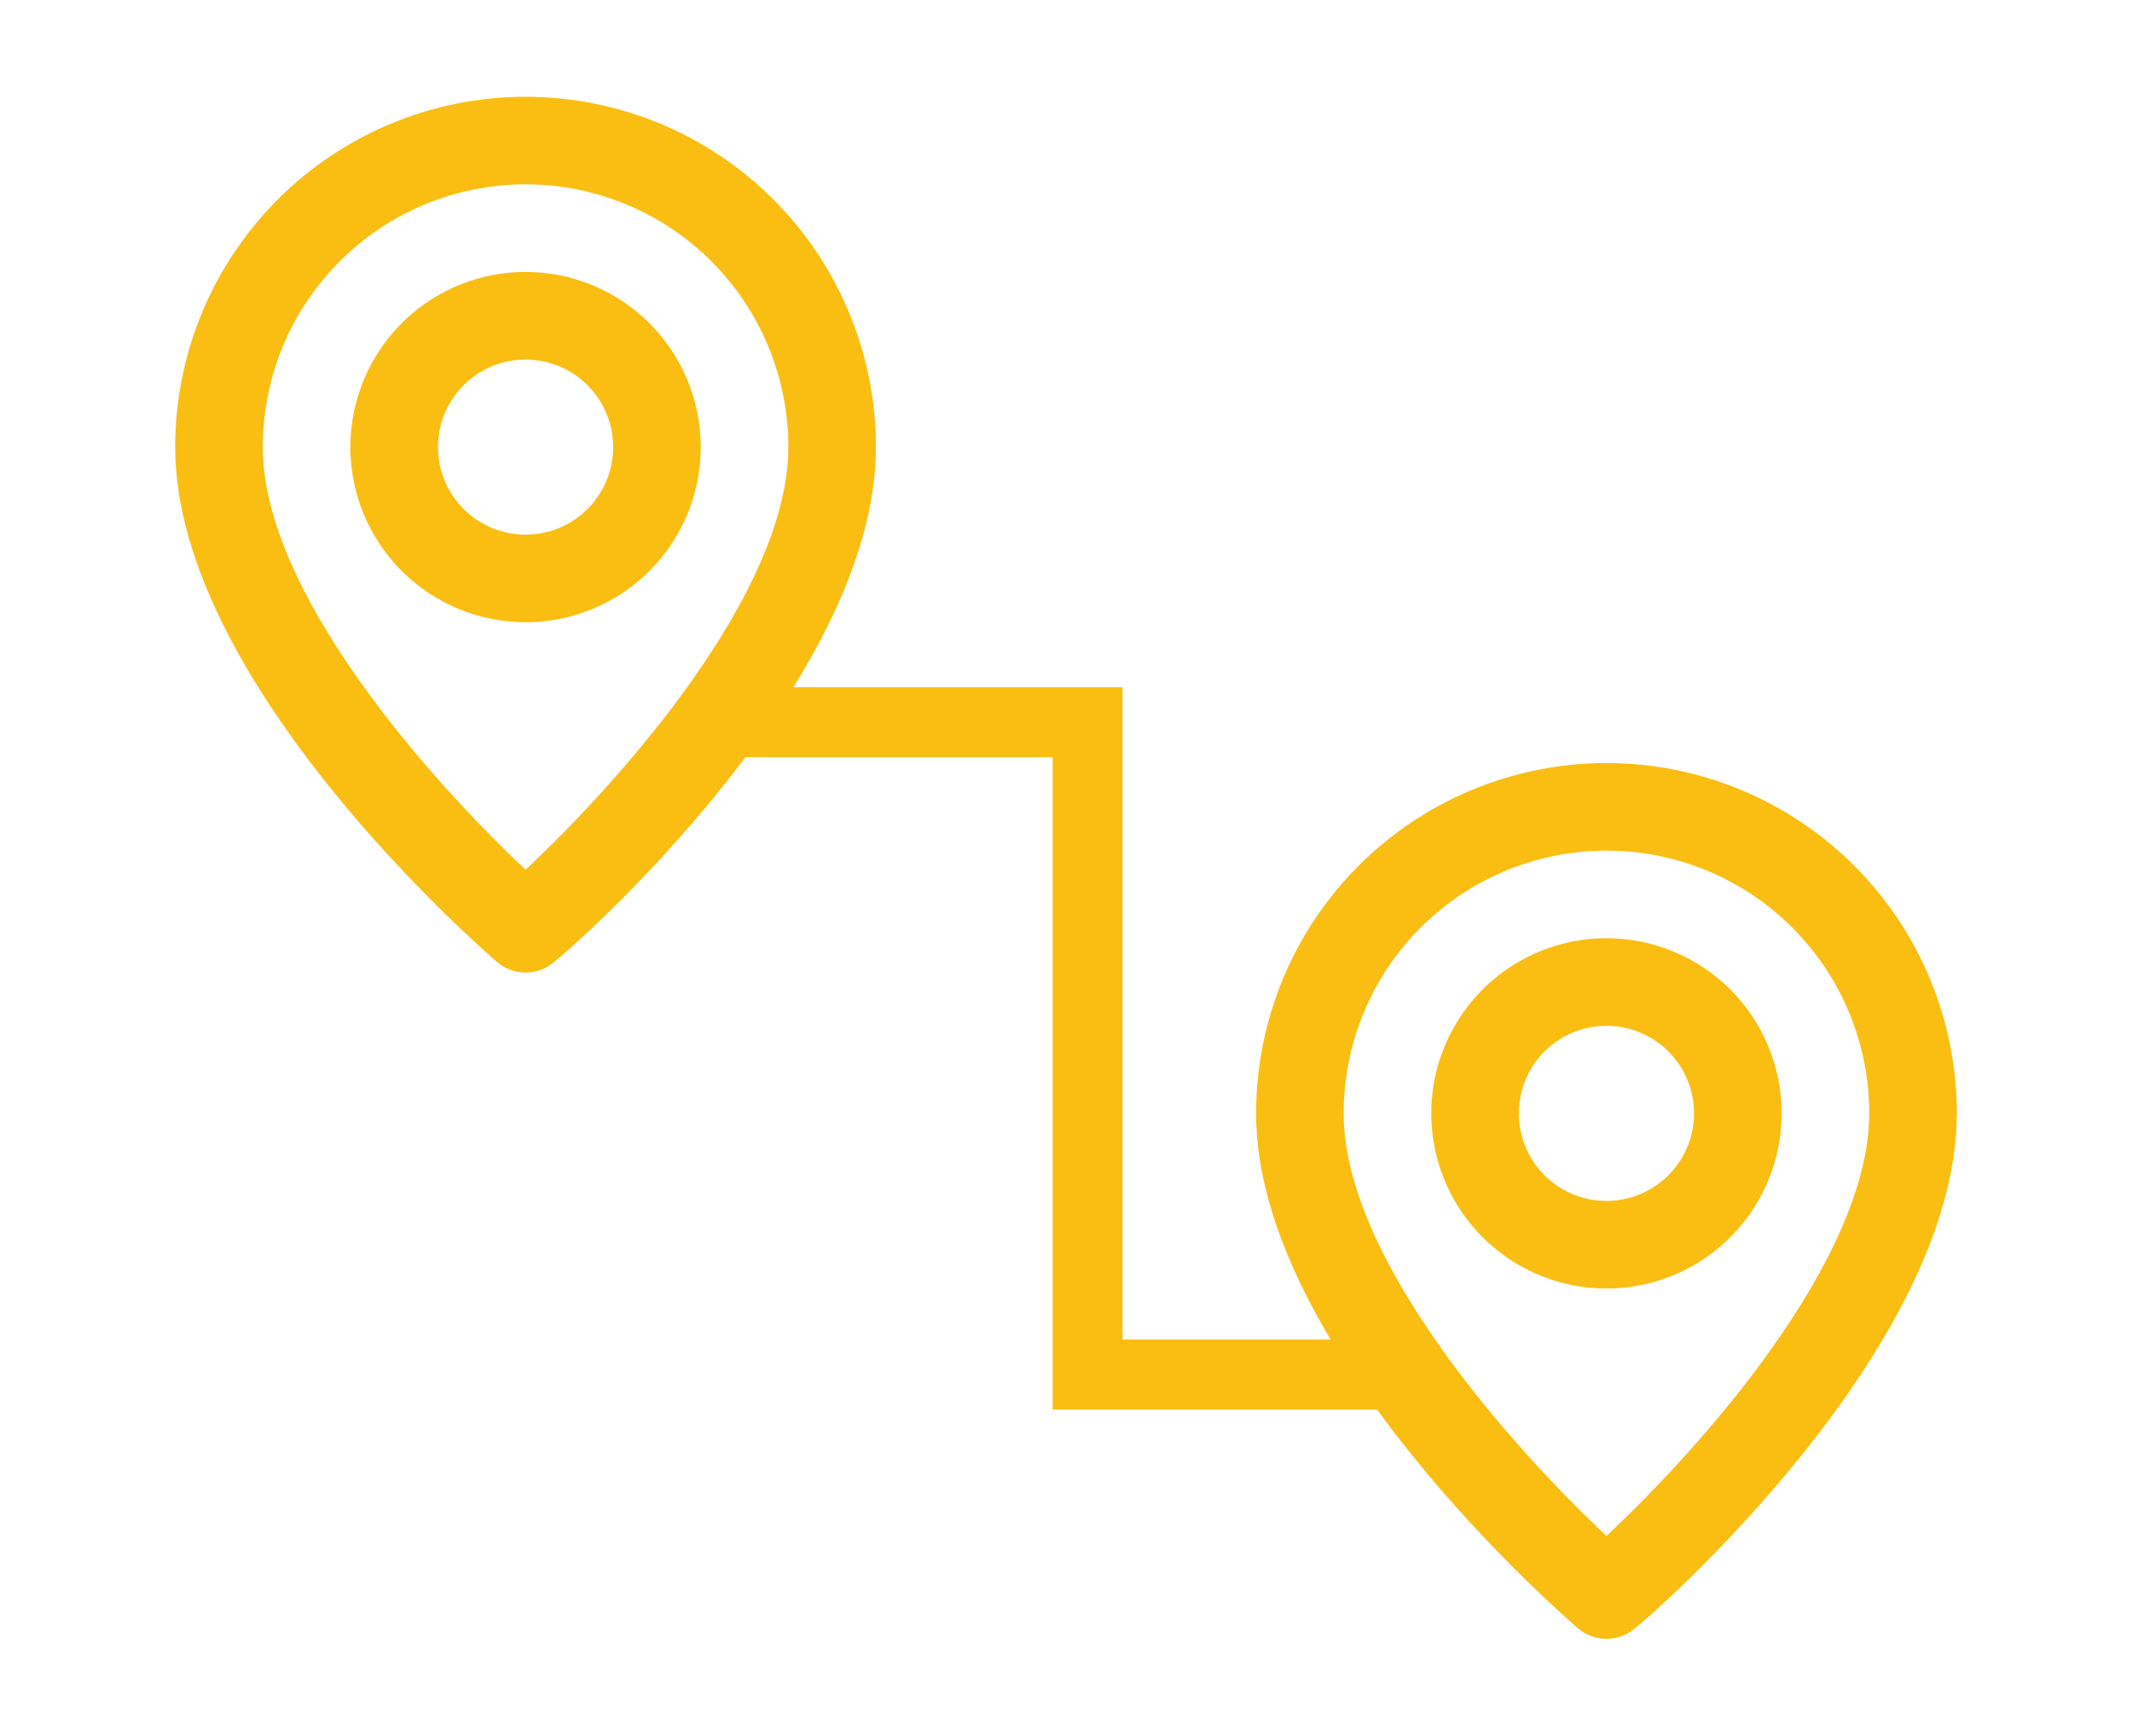 <svg width="183" height="149" viewBox="0 0 183 149" fill="none" xmlns="http://www.w3.org/2000/svg">
<path d="M45.111 8.307C37.135 8.307 29.486 11.476 23.846 17.116C18.206 22.756 15.037 30.405 15.037 38.382C15.037 58.681 41.54 81.613 42.668 82.59C43.349 83.173 44.215 83.493 45.111 83.493C46.007 83.493 46.874 83.173 47.555 82.59C48.87 81.613 75.185 58.681 75.185 38.382C75.185 30.405 72.017 22.756 66.377 17.116C60.737 11.476 53.087 8.307 45.111 8.307ZM45.111 74.658C37.104 67.14 22.556 50.937 22.556 38.382C22.556 32.399 24.932 26.662 29.162 22.432C33.392 18.202 39.129 15.826 45.111 15.826C51.093 15.826 56.83 18.202 61.06 22.432C65.29 26.662 67.667 32.399 67.667 38.382C67.667 50.937 53.118 67.177 45.111 74.658ZM45.111 23.344C42.137 23.344 39.23 24.226 36.757 25.879C34.284 27.531 32.357 29.879 31.219 32.627C30.081 35.375 29.783 38.398 30.363 41.315C30.943 44.232 32.375 46.911 34.478 49.014C36.581 51.117 39.261 52.549 42.178 53.13C45.094 53.71 48.118 53.412 50.866 52.274C53.613 51.136 55.962 49.208 57.614 46.736C59.266 44.263 60.148 41.355 60.148 38.382C60.148 34.393 58.564 30.569 55.744 27.749C52.924 24.929 49.099 23.344 45.111 23.344ZM45.111 45.9C43.624 45.9 42.17 45.459 40.934 44.633C39.698 43.807 38.734 42.633 38.165 41.259C37.596 39.885 37.447 38.373 37.737 36.915C38.027 35.456 38.743 34.117 39.795 33.065C40.846 32.014 42.186 31.297 43.644 31.007C45.103 30.717 46.615 30.866 47.988 31.435C49.362 32.004 50.536 32.968 51.363 34.204C52.189 35.441 52.63 36.895 52.63 38.382C52.63 40.376 51.838 42.288 50.428 43.698C49.018 45.108 47.105 45.9 45.111 45.9Z" fill="#FABE12"/>
<path d="M61 62H93.355V118H123" stroke="#FABE12" stroke-width="6"/>
<path d="M137.889 65.507C129.913 65.507 122.263 68.676 116.623 74.316C110.983 79.956 107.815 87.605 107.815 95.582C107.815 115.881 134.318 138.813 135.445 139.79C136.126 140.373 136.993 140.693 137.889 140.693C138.785 140.693 139.652 140.373 140.333 139.79C141.648 138.813 167.963 115.881 167.963 95.582C167.963 87.605 164.795 79.956 159.155 74.316C153.515 68.676 145.865 65.507 137.889 65.507ZM137.889 131.858C129.882 124.34 115.333 108.137 115.333 95.582C115.333 89.599 117.71 83.862 121.94 79.632C126.17 75.402 131.907 73.026 137.889 73.026C143.871 73.026 149.608 75.402 153.838 79.632C158.068 83.862 160.445 89.599 160.445 95.582C160.445 108.137 145.896 124.377 137.889 131.858ZM137.889 80.544C134.915 80.544 132.008 81.426 129.535 83.079C127.062 84.731 125.135 87.079 123.997 89.827C122.858 92.575 122.561 95.598 123.141 98.515C123.721 101.432 125.153 104.111 127.256 106.214C129.359 108.317 132.039 109.749 134.955 110.33C137.872 110.91 140.896 110.612 143.643 109.474C146.391 108.336 148.74 106.408 150.392 103.936C152.044 101.463 152.926 98.555 152.926 95.582C152.926 91.593 151.342 87.769 148.522 84.949C145.702 82.129 141.877 80.544 137.889 80.544ZM137.889 103.1C136.402 103.1 134.948 102.659 133.712 101.833C132.476 101.007 131.512 99.832 130.943 98.459C130.374 97.085 130.225 95.573 130.515 94.115C130.805 92.656 131.521 91.317 132.573 90.265C133.624 89.214 134.964 88.498 136.422 88.207C137.881 87.917 139.392 88.066 140.766 88.635C142.14 89.204 143.314 90.168 144.14 91.404C144.967 92.641 145.408 94.094 145.408 95.582C145.408 97.576 144.615 99.488 143.205 100.898C141.795 102.308 139.883 103.1 137.889 103.1Z" fill="#FABE12"/>
</svg>
